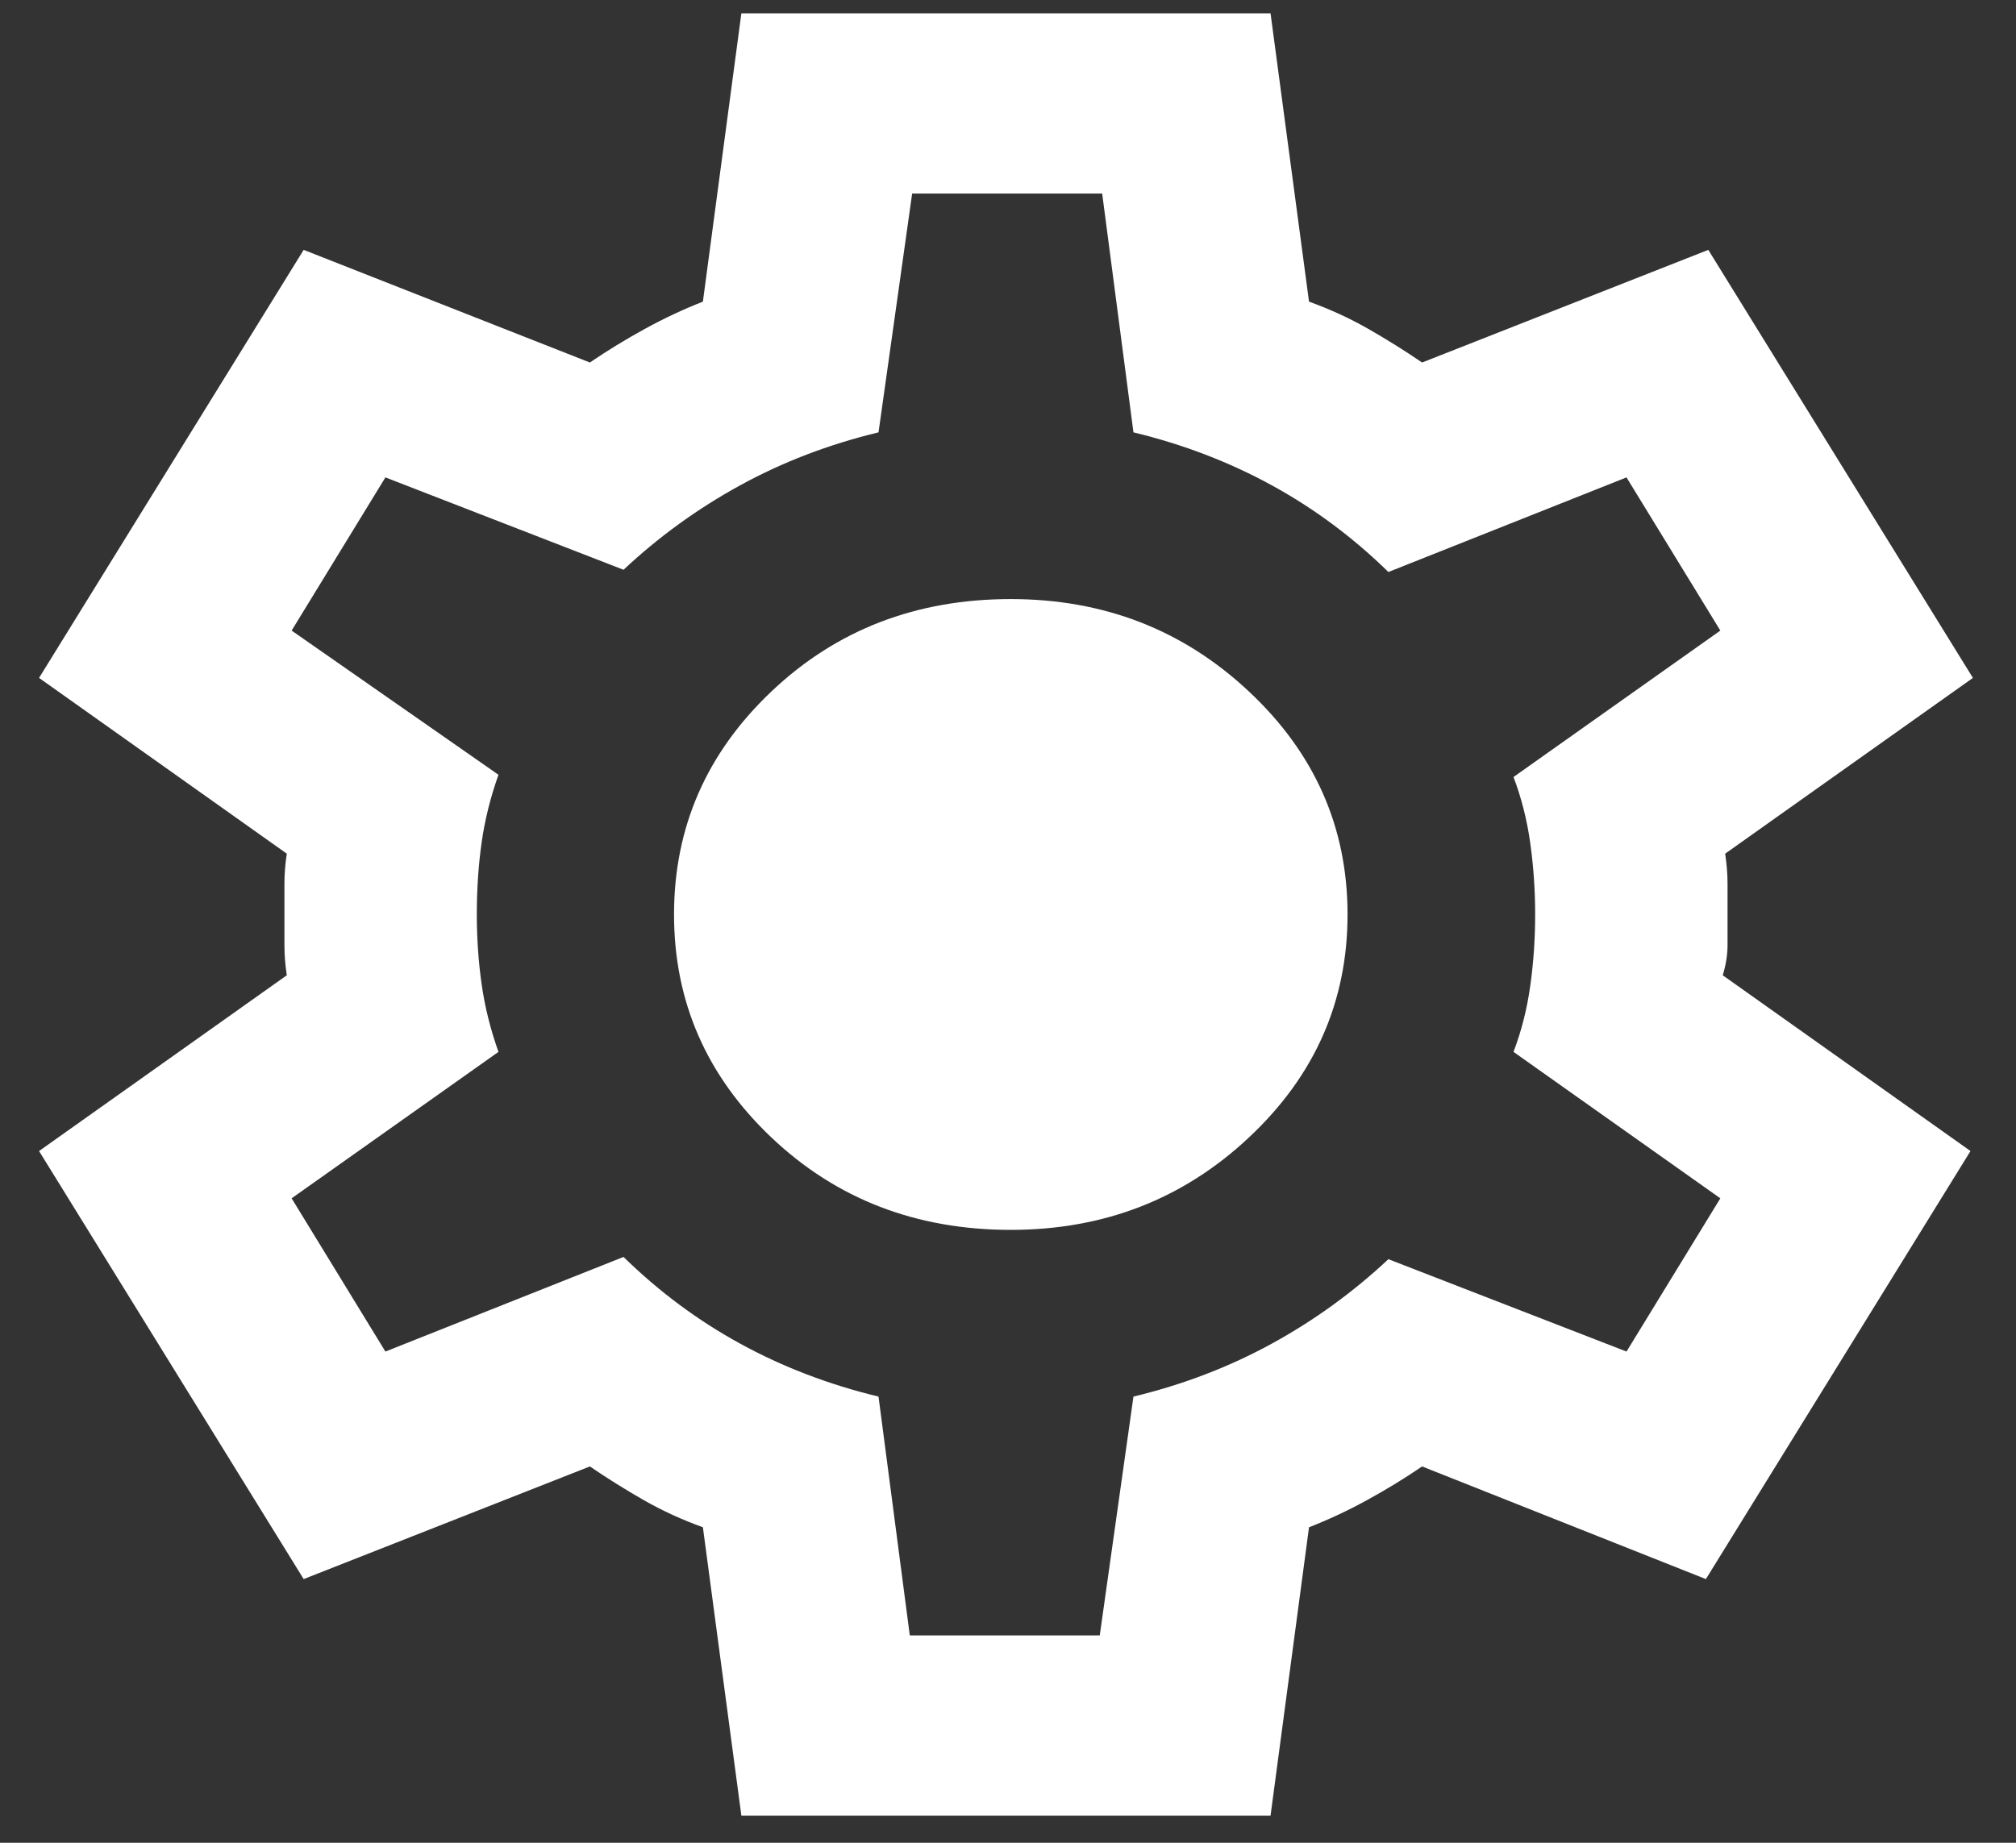<svg width="35" height="32" viewBox="0 0 35 32" fill="none" xmlns="http://www.w3.org/2000/svg">
<rect x="0" y="0" width="35" height="32" fill="#333333" stroke="none"/>
<path d="M12.871 31.529L12.203 26.521C11.841 26.391 11.501 26.235 11.18 26.052C10.86 25.869 10.547 25.674 10.241 25.465L5.272 27.421L0.678 19.988L4.979 16.936C4.951 16.754 4.938 16.578 4.938 16.408V15.352C4.938 15.182 4.951 15.006 4.979 14.824L0.678 11.772L5.272 4.339L10.241 6.295C10.547 6.086 10.867 5.891 11.201 5.708C11.535 5.525 11.869 5.369 12.203 5.238L12.871 0.231H22.058L22.726 5.238C23.088 5.369 23.429 5.525 23.75 5.708C24.07 5.891 24.383 6.086 24.689 6.295L29.658 4.339L34.252 11.772L29.951 14.824C29.978 15.006 29.992 15.182 29.992 15.352V16.408C29.992 16.578 29.964 16.754 29.909 16.936L34.21 19.988L29.616 27.421L24.689 25.465C24.383 25.674 24.063 25.869 23.729 26.052C23.395 26.235 23.06 26.391 22.726 26.521L22.058 31.529H12.871ZM15.795 28.399H19.093L19.678 24.252C20.541 24.044 21.341 23.737 22.079 23.333C22.817 22.929 23.492 22.439 24.104 21.866L28.238 23.47L29.867 20.809L26.276 18.266C26.415 17.901 26.512 17.517 26.568 17.112C26.624 16.708 26.652 16.297 26.652 15.88C26.652 15.463 26.624 15.052 26.568 14.648C26.512 14.243 26.415 13.859 26.276 13.493L29.867 10.95L28.238 8.29L24.104 9.933C23.492 9.333 22.817 8.831 22.079 8.427C21.341 8.023 20.541 7.716 19.678 7.508L19.135 3.361H15.836L15.252 7.508C14.389 7.716 13.588 8.023 12.851 8.427C12.113 8.831 11.438 9.32 10.825 9.894L6.691 8.29L5.063 10.95L8.654 13.454C8.515 13.845 8.417 14.237 8.362 14.628C8.306 15.019 8.278 15.437 8.278 15.88C8.278 16.297 8.306 16.701 8.362 17.093C8.417 17.484 8.515 17.875 8.654 18.266L5.063 20.809L6.691 23.47L10.825 21.827C11.438 22.427 12.113 22.929 12.851 23.333C13.588 23.737 14.389 24.044 15.252 24.252L15.795 28.399ZM17.548 21.357C19.163 21.357 20.541 20.823 21.682 19.753C22.824 18.684 23.395 17.393 23.395 15.88C23.395 14.367 22.824 13.076 21.682 12.007C20.541 10.937 19.163 10.403 17.548 10.403C15.906 10.403 14.521 10.937 13.393 12.007C12.266 13.076 11.702 14.367 11.702 15.88C11.702 17.393 12.266 18.684 13.393 19.753C14.521 20.823 15.906 21.357 17.548 21.357Z" fill="white"/>
</svg>
